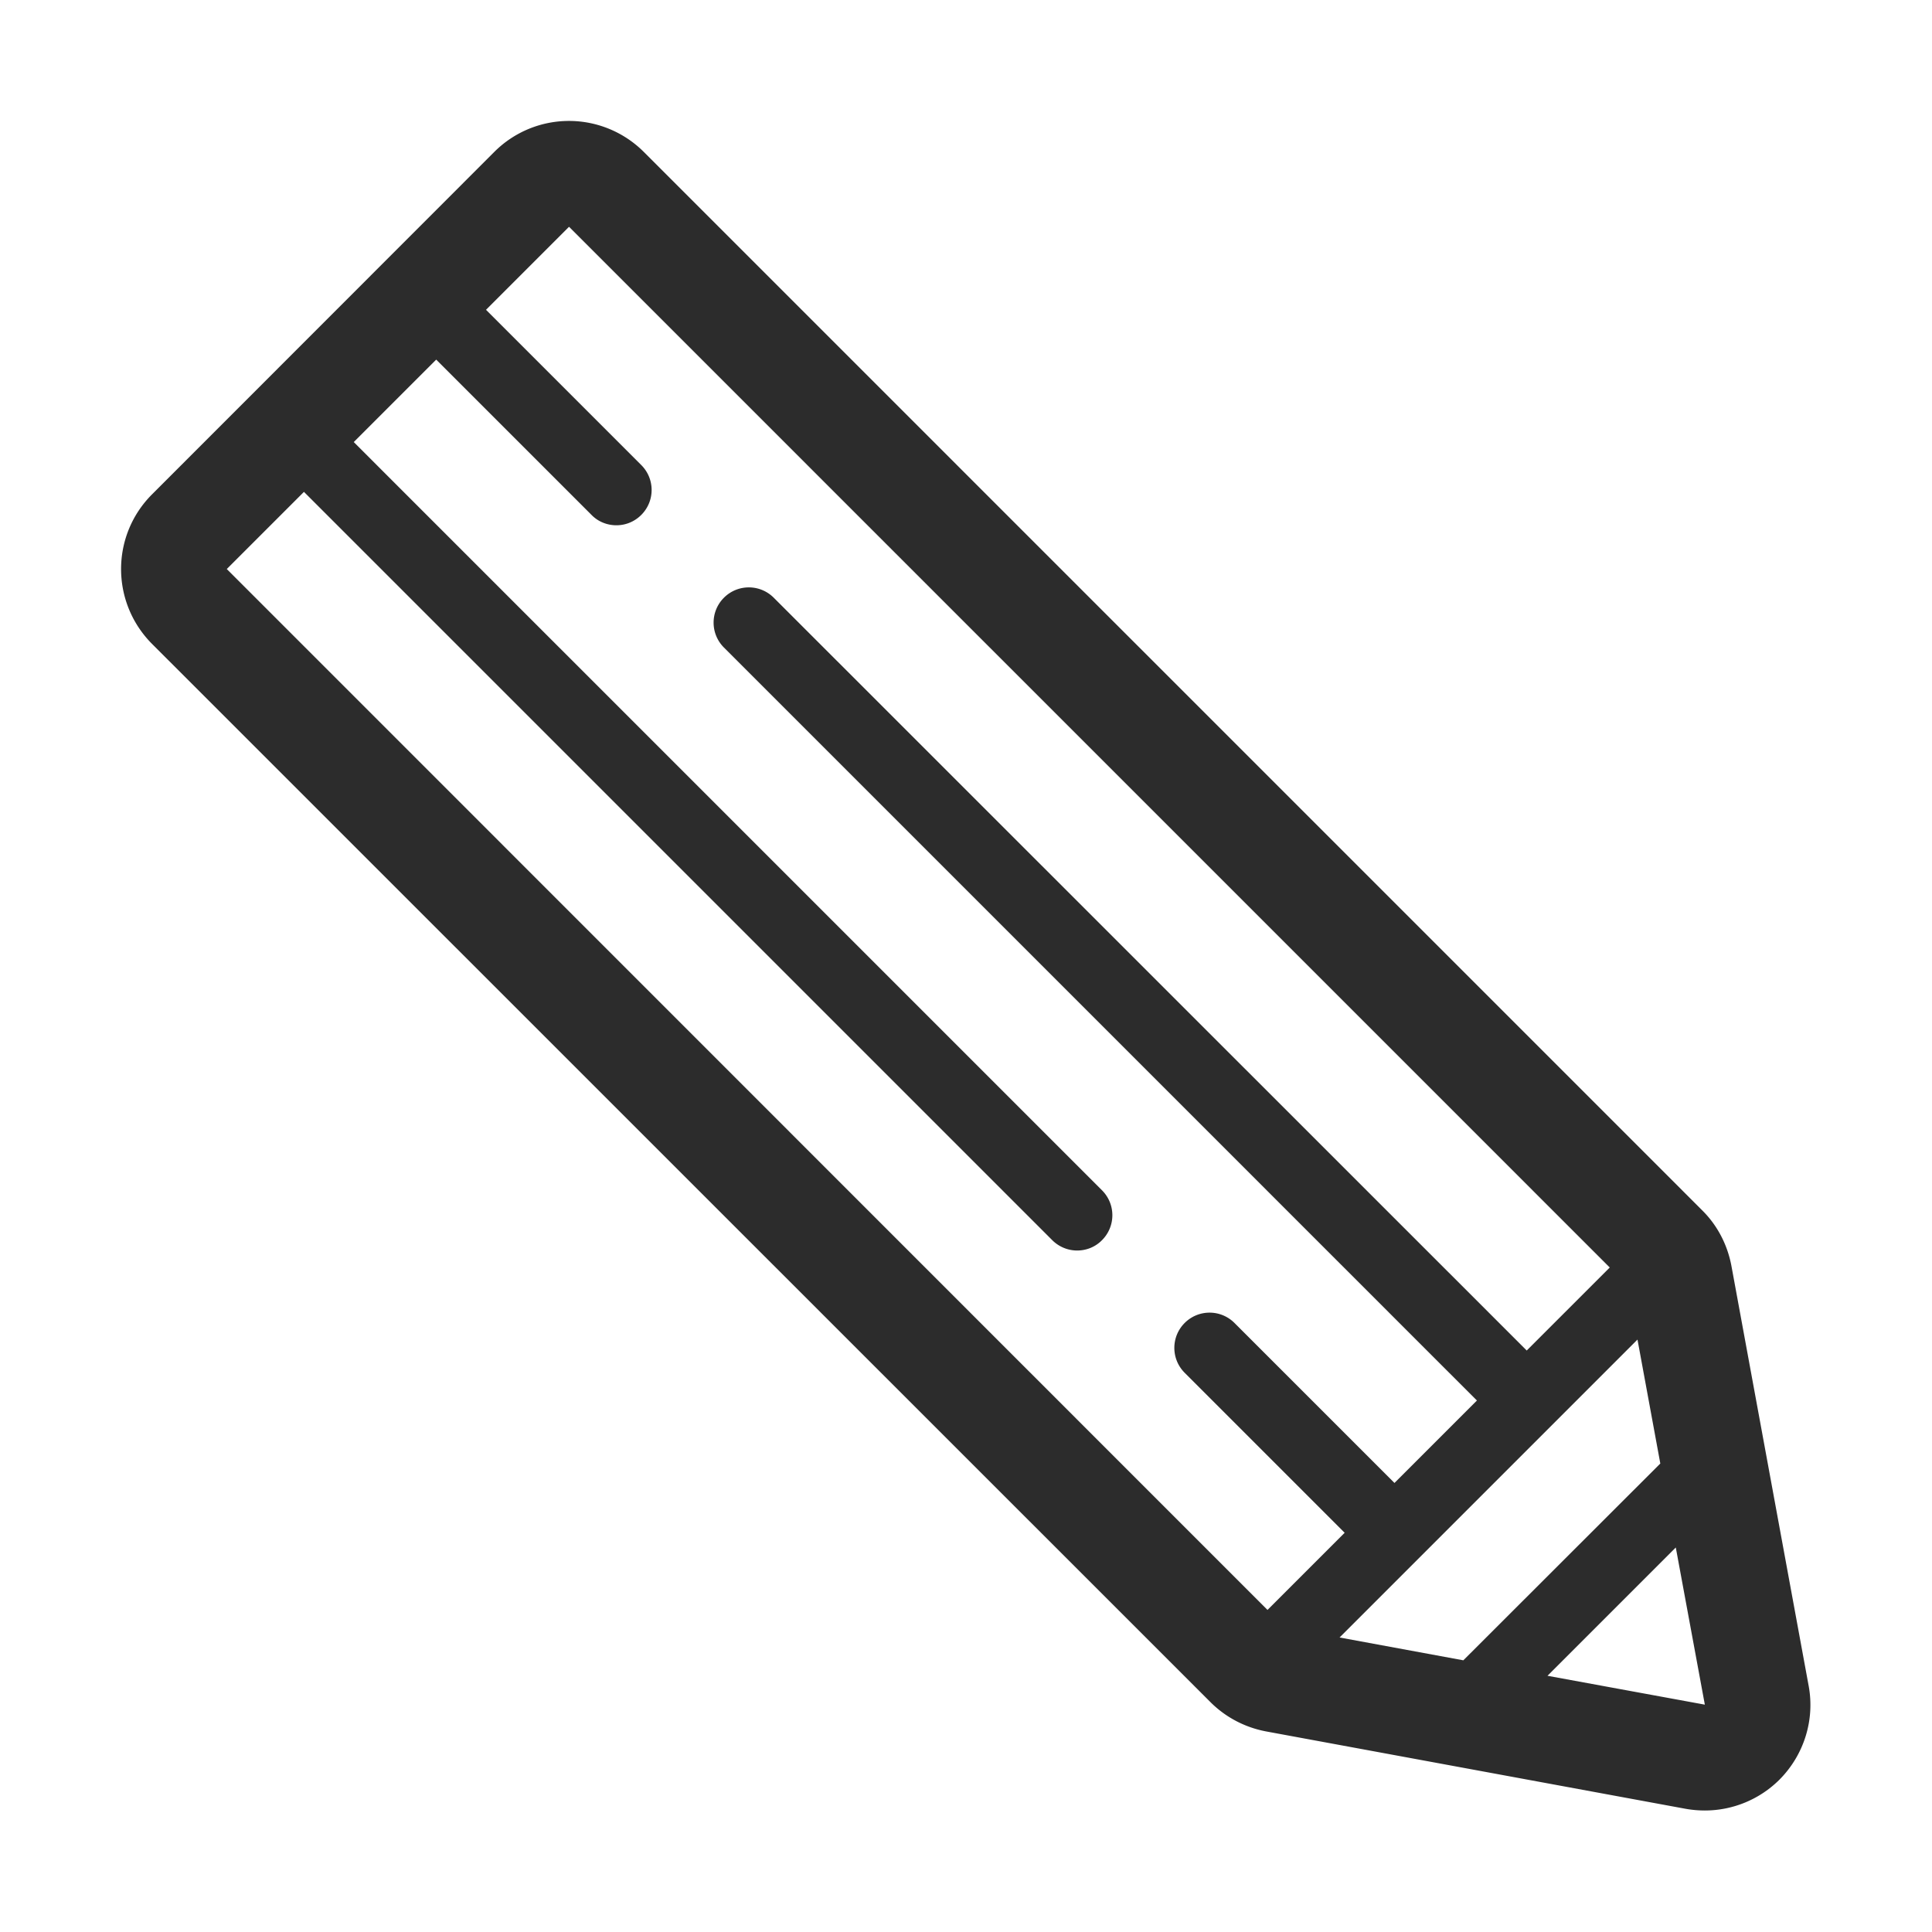 <?xml version="1.0" standalone="no"?><!DOCTYPE svg PUBLIC "-//W3C//DTD SVG 1.1//EN" "http://www.w3.org/Graphics/SVG/1.1/DTD/svg11.dtd"><svg t="1581128460369" class="icon" viewBox="0 0 1024 1024" version="1.1" xmlns="http://www.w3.org/2000/svg" p-id="1436" width="40" height="40" xmlns:xlink="http://www.w3.org/1999/xlink"><defs><style type="text/css"></style></defs><path d="M958.6 893.4L917.7 671c-2.1-11.2-7.4-21.5-15.5-29.5l-561-561a56.099 56.099 0 0 0-39.6-16.4c-14.9 0-29.1 5.9-39.6 16.4L80.6 262c-21.9 21.9-21.9 57.3 0 79.3l561 560.9c8 8 18.3 13.4 29.5 15.5l222.3 41c3.4 0.6 6.8 0.9 10.2 0.9 14.7 0 29-5.8 39.6-16.4 13-13.1 18.8-31.7 15.4-49.8zM710 867.9L867.9 710l12.1 65.7L775.6 880 710 867.9zM120.2 301.6l40.9-40.9 396.6 396.6c3.6 3.6 8.4 5.5 13.2 5.5 4.8 0 9.6-1.8 13.2-5.5 7.3-7.3 7.3-19.1 0-26.4L187.5 234.3l43.7-43.7 82.3 82.3c3.6 3.7 8.4 5.5 13.2 5.5 4.8 0 9.5-1.8 13.2-5.5 7.3-7.3 7.3-19.1 0-26.4l-82.3-82.3 44-44 551.6 551.6-44 44-399.1-399c-7.3-7.3-19.1-7.3-26.4 0-7.3 7.3-7.3 19.1 0 26.4l399.1 399.1-43.7 43.7-84.8-84.8c-7.3-7.3-19.1-7.3-26.4 0-7.3 7.3-7.3 19.1 0 26.4l84.8 84.8-40.9 40.9-551.6-551.7z m700 586.6l68-68 15.4 83.3-83.4-15.3z" fill="#2c2c2c" p-id="1437"></path></svg>